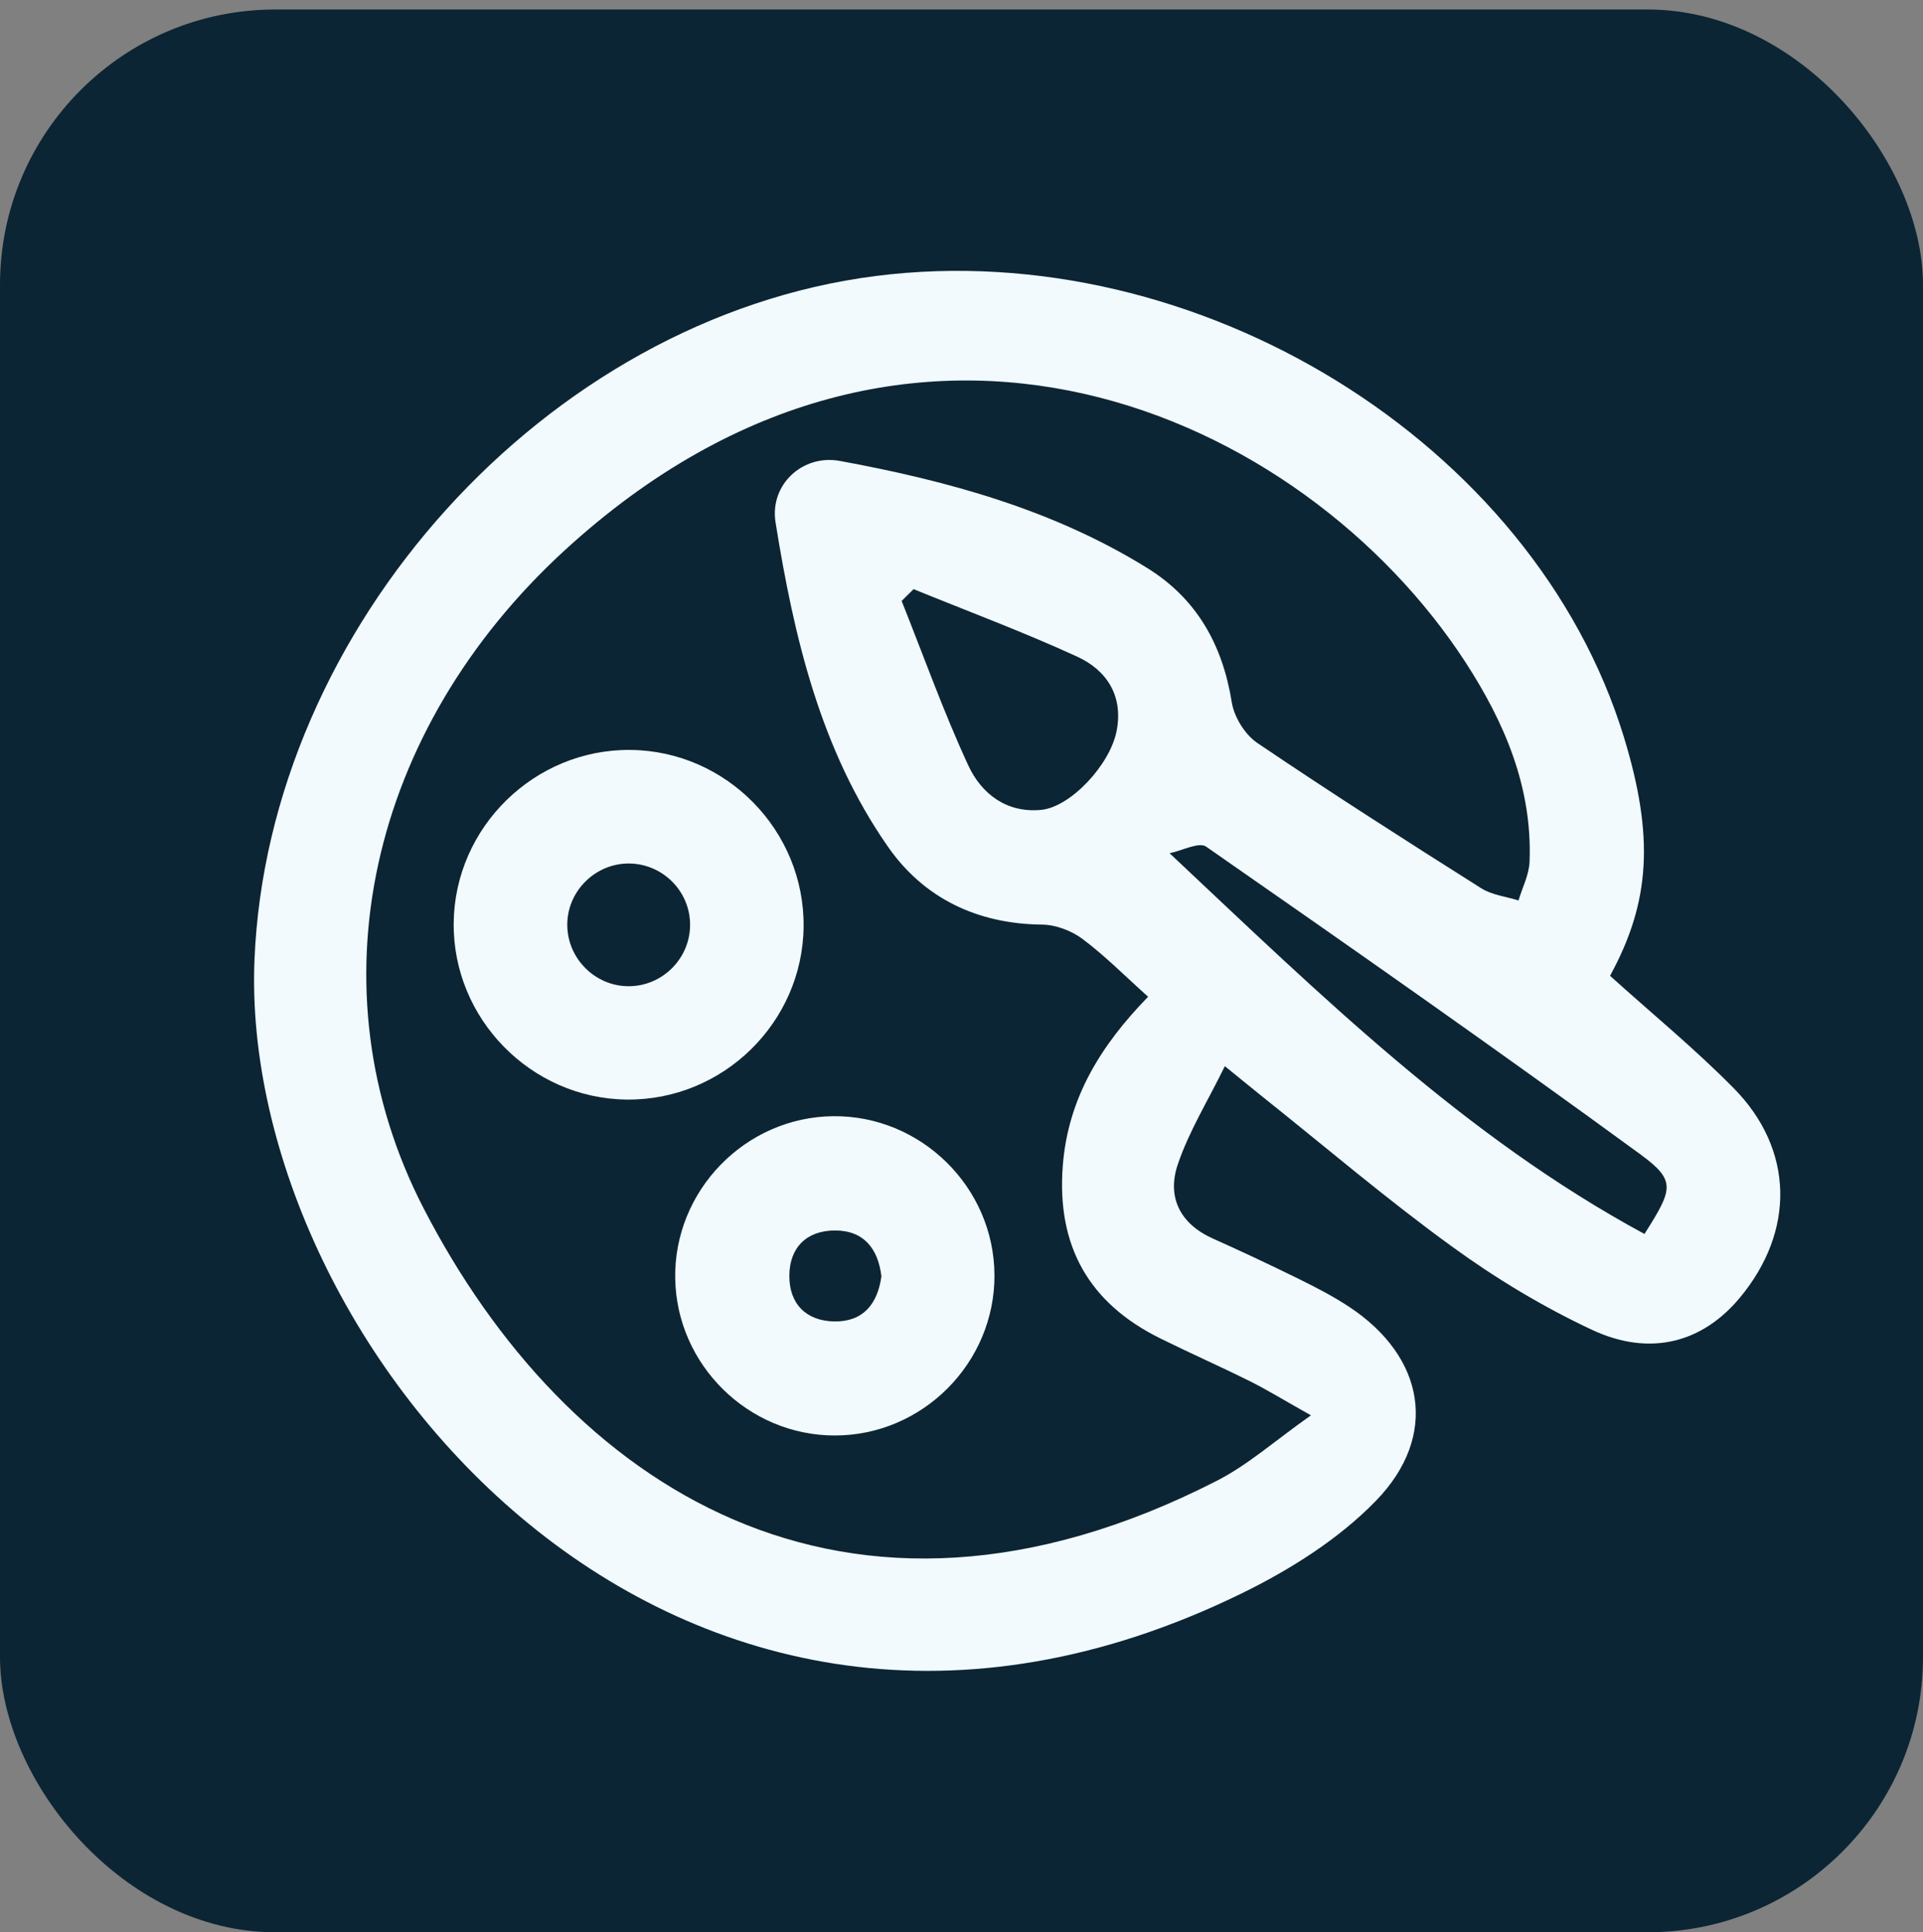 <?xml version="1.0" encoding="UTF-8"?>
<svg id="Color_Pressed" xmlns="http://www.w3.org/2000/svg" viewBox="0 0 250.88 252.12">
  <rect x="0" y="0" width="250.88" height="252.12" fill="#808080" stroke="none"/>
  <defs>
    <style>
      .cls-1 {
        fill: #0c2534;
      }

      .cls-2 {
        fill: #f2fafe;
      }
    </style>
  </defs>
  <rect class="cls-1" x="0" y="1.24" width="250.88" height="250.88" rx="35.91" ry="35.91"/>
  <g>
    <path class="cls-2" d="M210.05,127.32c5.39,4.87,11.03,9.49,16.13,14.66,7.9,8.01,8.03,18.67.8,27.35-4.85,5.83-11.67,7.74-19.27,4.19-6.41-3-12.59-6.73-18.32-10.9-8.45-6.13-16.42-12.93-24.59-19.45-1.4-1.12-2.79-2.26-5-4.06-2.27,4.62-4.7,8.55-6.14,12.81-1.44,4.26.26,7.76,4.61,9.7,3.78,1.69,7.53,3.46,11.25,5.29,2.23,1.1,4.45,2.25,6.52,3.62,9.87,6.53,11.72,16.83,3.43,25.33-4.84,4.97-11.14,8.94-17.43,12.02C88.01,244.12,31.17,175.28,33.2,125.27c1.75-43.27,37.99-83.78,81.07-89.26,41.92-5.32,85.83,21.74,97.58,60.14,3.97,12.98,3.48,21.51-1.8,31.17ZM149.77,130.04c-3.07-2.75-5.65-5.37-8.56-7.54-1.44-1.07-3.48-1.84-5.26-1.86-8.43-.08-15.41-3.43-20.09-10.14-8.83-12.65-12.28-27.4-14.68-42.34-.79-4.94,3.55-8.91,8.38-8.02,14.07,2.59,27.81,6.34,40.12,13.98,6.45,4,9.82,10.01,11.02,17.51.31,1.93,1.72,4.22,3.33,5.31,9.61,6.5,19.39,12.75,29.2,18.95,1.4.89,3.24,1.09,4.88,1.6.5-1.69,1.38-3.36,1.44-5.06.38-9.68-3.26-18.18-8.39-26.07-21.07-32.38-72.25-56-117.45-14.59-25.59,23.45-33.22,57.22-18.46,85.86,18.57,36.02,54.82,60.51,103.54,35.56,4.06-2.08,7.57-5.23,12.24-8.52-3.67-2.06-5.77-3.36-7.96-4.45-3.86-1.92-7.8-3.66-11.66-5.57-9.38-4.62-13.58-12.11-12.75-22.6.69-8.77,4.94-15.64,11.12-21.99ZM214.54,161.01c3.74-5.9,4.15-6.96-.54-10.4-18.68-13.65-37.65-26.93-56.64-40.14-.94-.65-3.15.53-4.77.86,19.81,18.62,38.48,36.98,61.96,49.68ZM119.19,76.87c-.52.51-1.04,1.03-1.56,1.54,2.86,7.16,5.45,14.44,8.68,21.43,1.71,3.71,5,6.28,9.54,5.83,3.81-.37,8.95-5.86,9.82-10.26.91-4.59-1.26-7.95-5.13-9.73-6.99-3.21-14.22-5.9-21.35-8.81Z"/>
    <path class="cls-2" d="M81.77,143.47c-12.5-.13-22.72-10.56-22.58-23.06.14-12.5,10.56-22.69,23.08-22.56,12.51.13,22.7,10.54,22.57,23.06-.13,12.52-10.53,22.69-23.07,22.56ZM90.03,120.56c-.05-4.3-3.56-7.81-7.87-7.89-4.48-.08-8.22,3.63-8.15,8.11.06,4.29,3.59,7.83,7.87,7.9,4.49.08,8.21-3.62,8.15-8.12Z"/>
    <path class="cls-2" d="M108.69,145.64c11.46-.12,21,9.27,21.05,20.73.05,11.47-9.38,20.94-20.85,20.93-11.27-.01-20.61-9.21-20.8-20.48-.19-11.47,9.14-21.06,20.6-21.18ZM114.99,166.53c-.43-3.62-2.31-5.97-6.03-5.98-3.69-.01-5.96,2.2-5.98,5.89-.03,3.68,2.2,5.93,5.89,5.98,3.73.05,5.63-2.28,6.12-5.89Z"/>
  </g>
</svg>